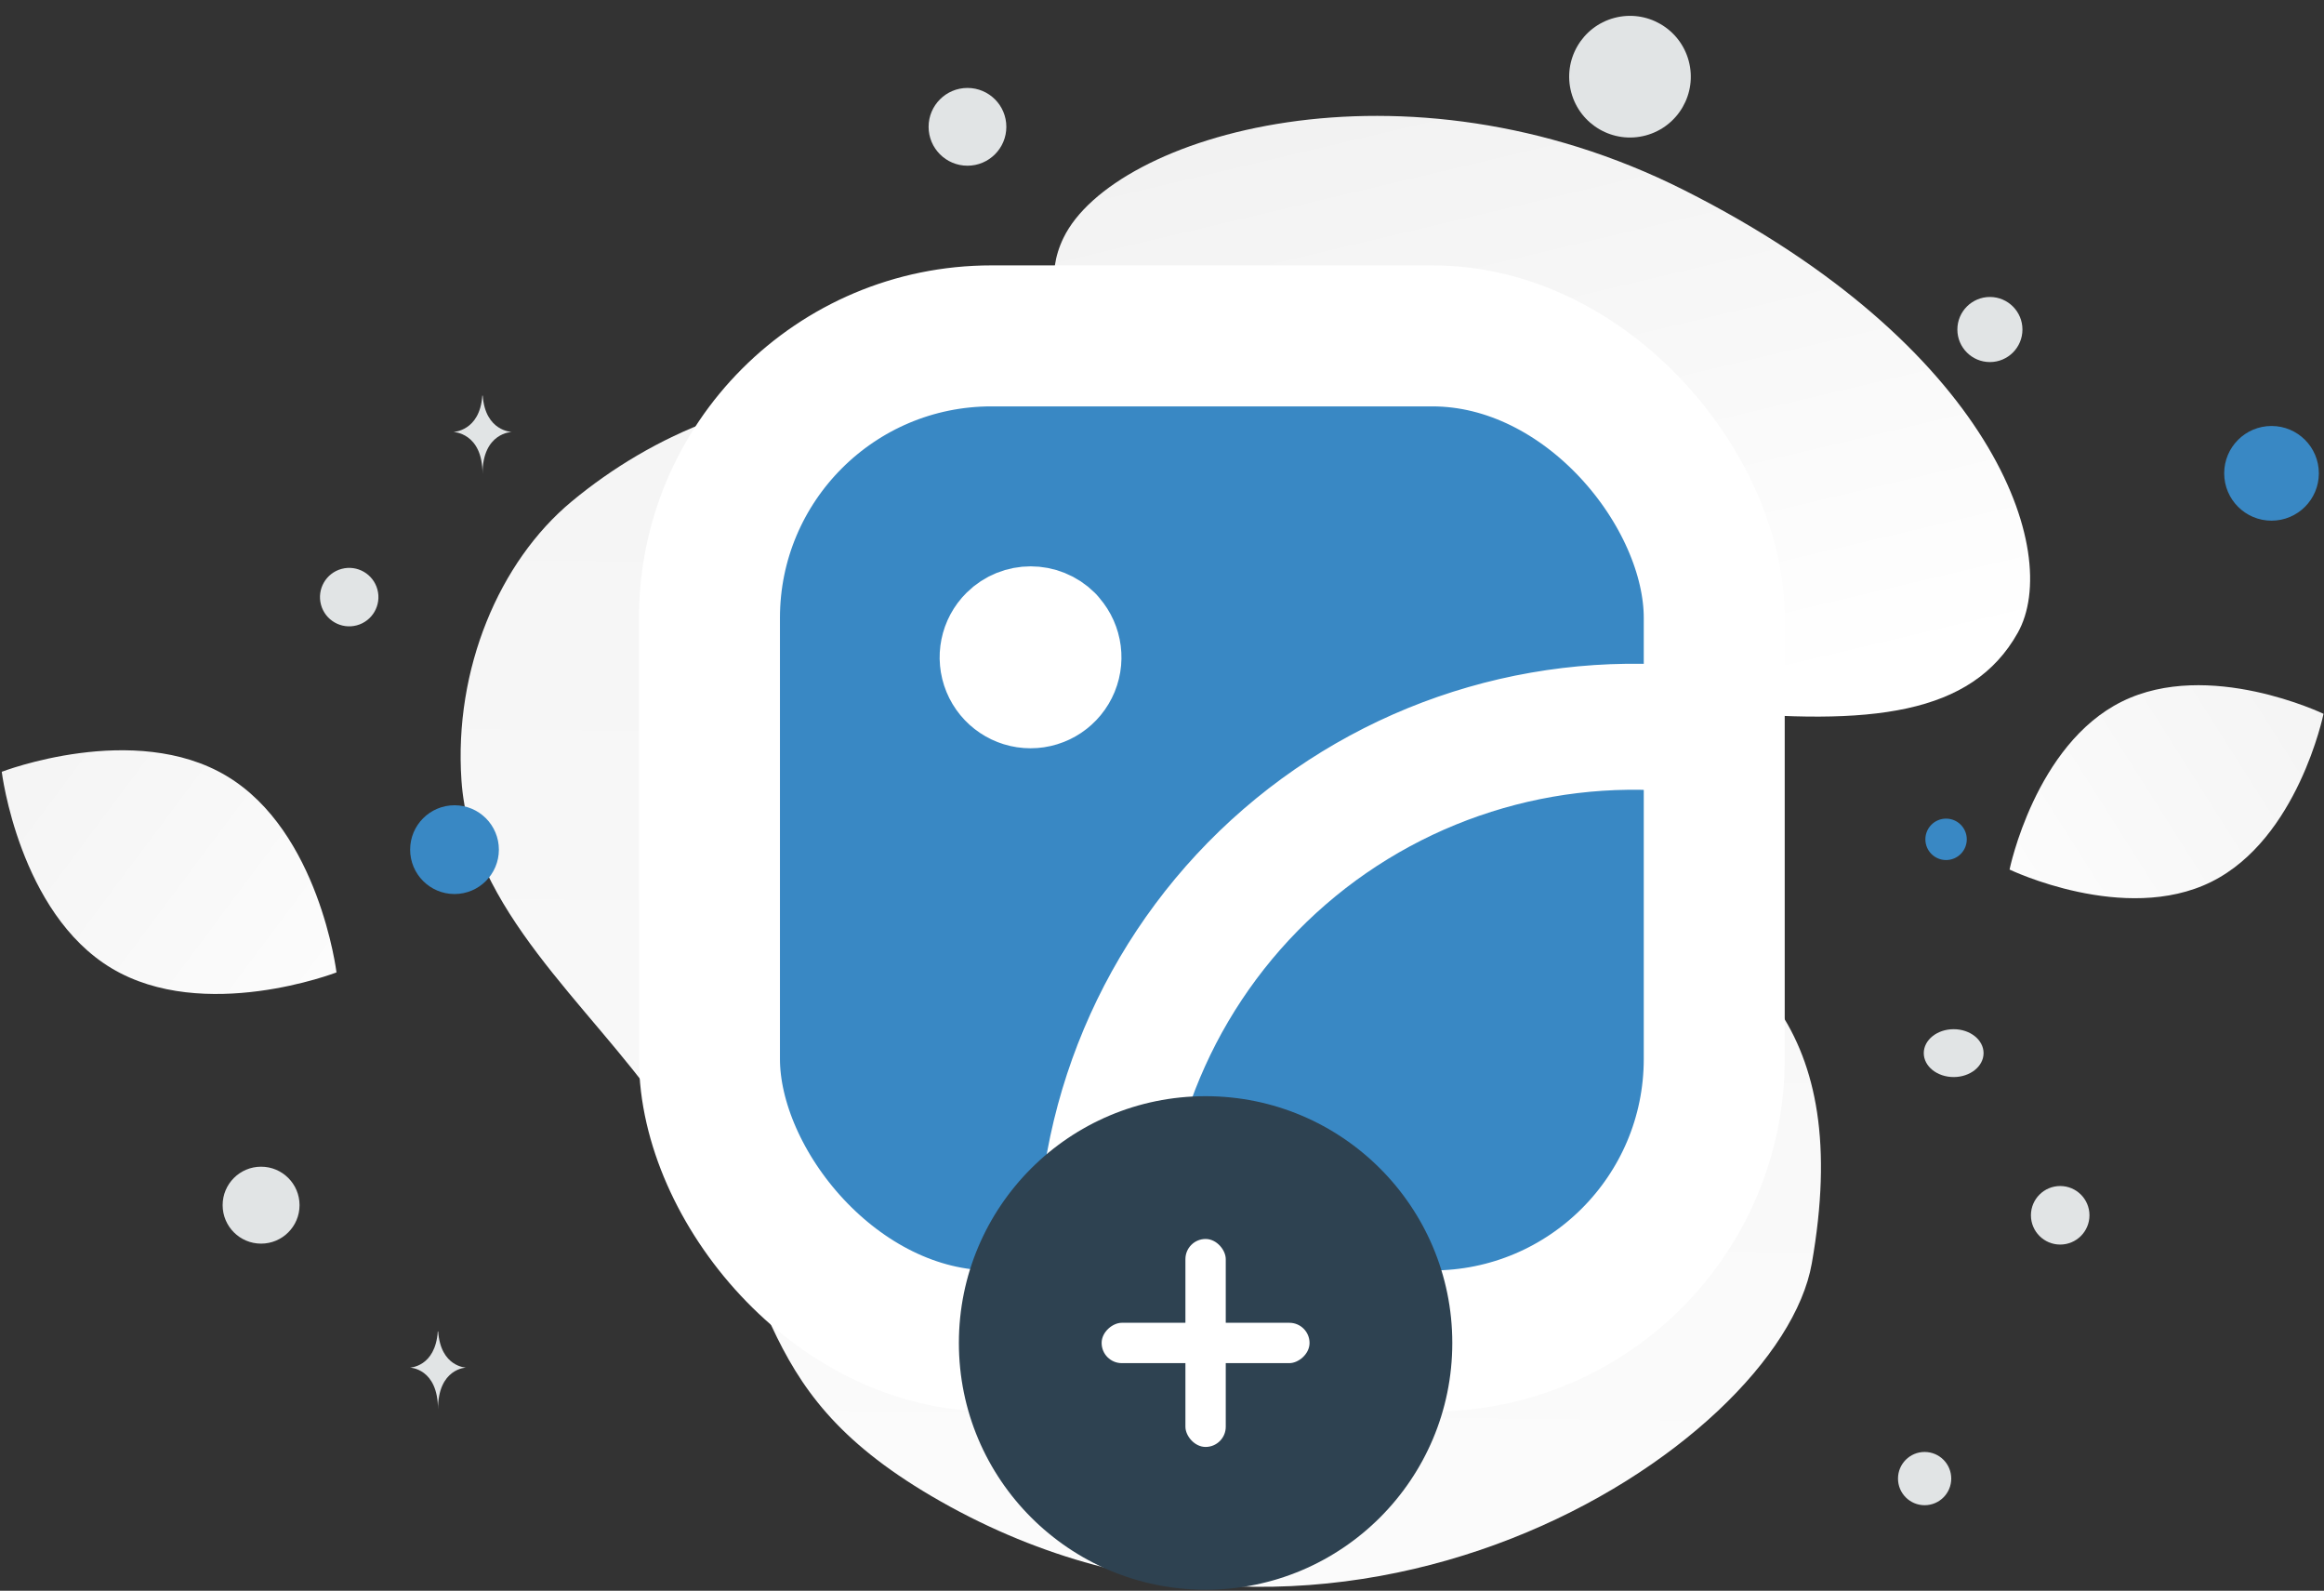 <?xml version="1.0" encoding="UTF-8"?>
<svg width="738px" height="505px" viewBox="0 0 738 505" version="1.1" xmlns="http://www.w3.org/2000/svg" xmlns:xlink="http://www.w3.org/1999/xlink">
    <rect x="0" y="0" width="738" height="505" fill="#333333" stroke="none"/>
    <title>209</title>
    <defs>
        <linearGradient x1="49.459%" y1="131.377%" x2="51.836%" y2="-71.795%" id="linearGradient-1">
            <stop stop-color="#FFFFFF" offset="0%"></stop>
            <stop stop-color="#EEEEEE" offset="100%"></stop>
        </linearGradient>
        <linearGradient x1="66.982%" y1="97.176%" x2="24.974%" y2="-18.944%" id="linearGradient-2">
            <stop stop-color="#FFFFFF" offset="0%"></stop>
            <stop stop-color="#EEEEEE" offset="100%"></stop>
        </linearGradient>
        <linearGradient x1="-41.765%" y1="98.439%" x2="185.941%" y2="-23.728%" id="linearGradient-3">
            <stop stop-color="#FFFFFF" offset="0%"></stop>
            <stop stop-color="#EEEEEE" offset="100%"></stop>
        </linearGradient>
        <linearGradient x1="139.618%" y1="109.653%" x2="-82.519%" y2="-40.567%" id="linearGradient-4">
            <stop stop-color="#FFFFFF" offset="0%"></stop>
            <stop stop-color="#EEEEEE" offset="100%"></stop>
        </linearGradient>
    </defs>
    <g id="Page-1" stroke="none" stroke-width="1" fill="none" fill-rule="evenodd">
        <g id="209" transform="translate(0.555, 0.695)">
            <path d="M574.793,400.393 C564.504,458.876 424.296,550.068 295.224,474.254 C235.195,438.992 248.477,406.709 209.537,351.044 C186.326,317.866 148.806,288.137 145.988,247.097 C143.546,211.672 158.019,177.569 180.951,158.529 C232.526,115.71 320.522,98.633 380.031,198.816 C439.54,299 601.313,249.559 574.793,400.393 Z" id="Path" fill="url(#linearGradient-1)" fill-rule="nonzero"></path>
            <path d="M640.191,200.203 C625.58,226.279 593.58,229.862 542.313,224.907 C503.757,221.173 468.598,218.284 430.039,197.261 C403.05,182.557 381.687,162.663 366.094,143.341 C349.198,122.409 325.614,98.52 337.175,74.786 C353.063,42.184 444.944,14.726 534.164,59.629 C632.172,108.97 654.484,174.717 640.191,200.203 Z" id="Path" fill="url(#linearGradient-2)" fill-rule="nonzero"></path>
            <path d="M701.651,279.26 C674.125,292.914 637.591,275.357 637.591,275.357 C637.591,275.357 645.711,235.67 673.251,222.035 C700.777,208.381 737.296,225.918 737.296,225.918 C737.296,225.918 729.177,265.606 701.651,279.26 L701.651,279.26 Z" id="Path" fill="url(#linearGradient-3)" fill-rule="nonzero"></path>
            <path d="M34.852,306.682 C64.199,324.271 106.303,308.012 106.303,308.012 C106.303,308.012 100.798,263.241 71.433,245.672 C42.086,228.083 0,244.323 0,244.323 C0,244.323 5.505,289.093 34.852,306.682 L34.852,306.682 Z" id="Path" fill="url(#linearGradient-4)" fill-rule="nonzero"></path>
            <circle id="Oval" fill="#3988C4" fill-rule="nonzero" transform="translate(720.781, 149.568) rotate(180) translate(-720.781, -149.568) " cx="720.781" cy="149.568" r="15.03"></circle>
            <circle id="Oval" fill="#3988C4" fill-rule="nonzero" transform="translate(261.272, 194.42) rotate(180) translate(-261.272, -194.42) " cx="261.272" cy="194.42" r="12.373"></circle>
            <circle id="Oval" fill="#3988C4" fill-rule="nonzero" transform="translate(143.777, 269.037) scale(-1, 1) translate(-143.777, -269.037) " cx="143.777" cy="269.037" r="14.09"></circle>
            <circle id="Oval" fill="#3988C4" fill-rule="nonzero" transform="translate(617.433, 265.766) scale(-1, 1) translate(-617.433, -265.766) " cx="617.433" cy="265.766" r="6.575"></circle>
            <circle id="Oval" fill="#E1E4E5" fill-rule="nonzero" transform="translate(610.62, 468.704) scale(-1, 1) translate(-610.62, -468.704) " cx="610.62" cy="468.704" r="8.454"></circle>
            <circle id="Oval" fill="#E1E4E5" fill-rule="nonzero" transform="translate(82.356, 381.903) scale(-1, 1) translate(-82.356, -381.903) " cx="82.356" cy="381.903" r="12.212"></circle>
            <circle id="Oval" fill="#E1E4E5" fill-rule="nonzero" transform="translate(653.673, 385.118) scale(-1, 1) translate(-653.673, -385.118) " cx="653.673" cy="385.118" r="9.294"></circle>
            <circle id="Oval" fill="#E1E4E5" fill-rule="nonzero" transform="translate(631.353, 103.916) scale(-1, 1) translate(-631.353, -103.916) " cx="631.353" cy="103.916" r="10.333"></circle>
            <circle id="Oval" fill="#E1E4E5" fill-rule="nonzero" transform="translate(110.337, 188.868) scale(-1, 1) rotate(105) translate(-110.337, -188.868) " cx="110.337" cy="188.868" r="9.279"></circle>
            <circle id="Oval" fill="#E1E4E5" fill-rule="nonzero" transform="translate(306.671, 39.568) scale(-1, 1) translate(-306.671, -39.568) " cx="306.671" cy="39.568" r="12.344"></circle>
            <ellipse id="Oval" fill="#E1E4E5" fill-rule="nonzero" transform="translate(619.845, 333.636) scale(-1, 1) translate(-619.845, -333.636) " cx="619.845" cy="333.636" rx="9.495" ry="7.596"></ellipse>
            <circle id="Oval" fill="#E1E4E5" fill-rule="nonzero" transform="translate(517.059, 23.651) scale(-1, 1) rotate(105) translate(-517.059, -23.651) " cx="517.059" cy="23.651" r="19.311"></circle>
            <path d="M152.606,124.909 L152.741,124.909 C153.542,136.258 161.982,136.433 161.982,136.433 C161.982,136.433 152.675,136.615 152.675,149.728 C152.675,136.615 143.368,136.433 143.368,136.433 C143.368,136.433 151.805,136.258 152.606,124.909 Z M138.466,421.984 L138.595,421.984 C139.365,433.299 147.468,433.473 147.468,433.473 C147.468,433.473 138.532,433.654 138.532,446.729 C138.532,433.654 129.596,433.473 129.596,433.473 C129.596,433.473 137.697,433.299 138.466,421.984 L138.466,421.984 Z" id="Shape" fill="#E1E4E5" fill-rule="nonzero"></path>
            <rect id="Rectangle" stroke="#FFFFFF" stroke-width="44.762" fill="#3988C4" fill-rule="nonzero" stroke-linecap="round" stroke-linejoin="round" x="224.743" y="105.937" width="319.069" height="319.069" rx="89.525"></rect>
            <path d="M332.941,201.681 C335.498,204.21 336.274,208.033 334.907,211.359 C333.54,214.685 330.299,216.857 326.703,216.857 C323.107,216.857 319.866,214.685 318.499,211.359 C317.132,208.033 317.908,204.21 320.465,201.681 C323.936,198.238 329.534,198.238 333.005,201.681 M543.814,231.974 C494.775,224.468 444.91,238.84 407.389,271.295 C369.869,303.751 348.465,351.025 348.83,400.634 C348.88,408.797 349.531,416.944 350.777,425.011" id="Shape" stroke="#FFFFFF" stroke-width="40" stroke-linecap="round" stroke-linejoin="round"></path>
            <circle id="Oval" fill="#2E4251" fill-rule="nonzero" cx="382.287" cy="425.648" r="78.343"></circle>
            <rect id="Rectangle" fill="#FFFFFF" fill-rule="nonzero" x="375.881" y="392.635" width="12.811" height="66.025" rx="6.405"></rect>
            <rect id="Rectangle" fill="#FFFFFF" fill-rule="nonzero" transform="translate(382.286, 425.649) rotate(90) translate(-382.286, -425.649) " x="375.881" y="392.636" width="12.811" height="66.025" rx="6.405"></rect>
        </g>
    </g>
</svg>